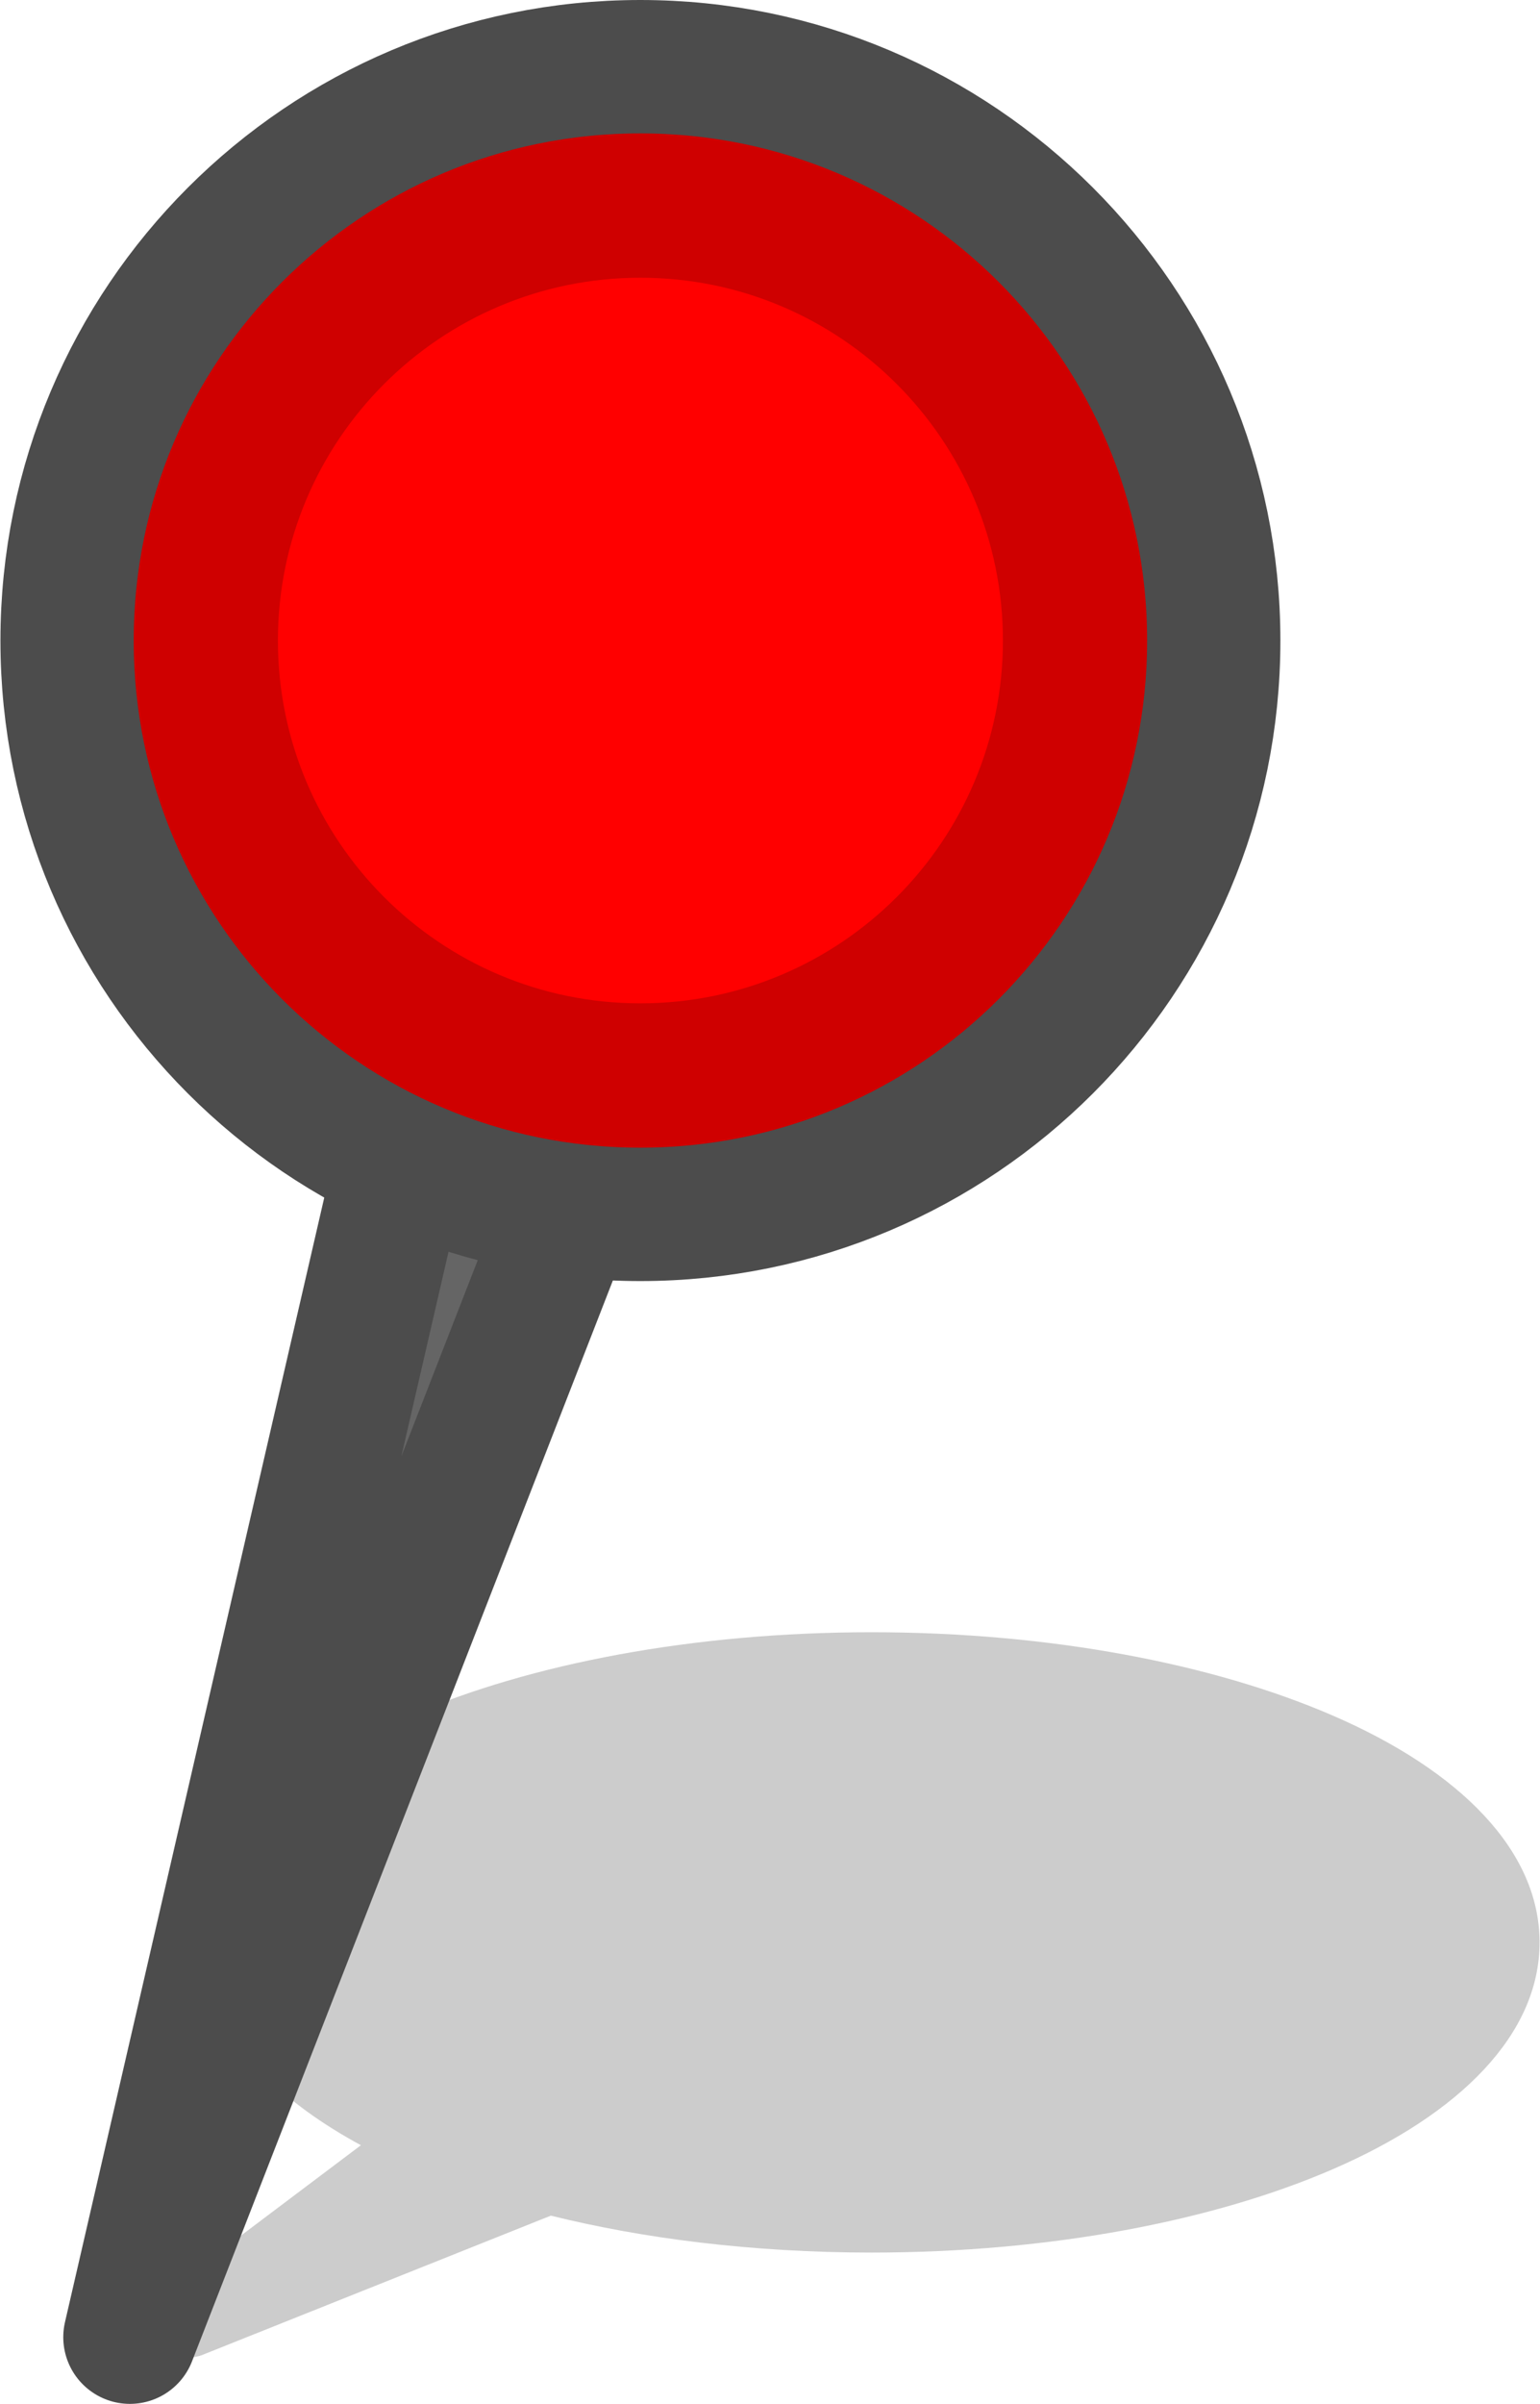 <?xml version="1.0" encoding="UTF-8"?>
<!DOCTYPE svg PUBLIC "-//W3C//DTD SVG 1.1//EN" "http://www.w3.org/Graphics/SVG/1.1/DTD/svg11.dtd">
<!-- Creator: CorelDRAW X5 -->
<svg xmlns="http://www.w3.org/2000/svg" xml:space="preserve" width="84px" height="131px" style="shape-rendering:geometricPrecision; text-rendering:geometricPrecision; image-rendering:optimizeQuality; fill-rule:evenodd; clip-rule:evenodd"
viewBox="0 0 840000 1310739"
 xmlns:xlink="http://www.w3.org/1999/xlink">
 <defs>
  <style type="text/css">
   <![CDATA[
    .str1 {stroke:#4C4C4C;stroke-width:72733.1}
    .str0 {stroke:#4C4C4C;stroke-width:72733.1;stroke-linejoin:round}
    .fil1 {fill:#656565;fill-rule:nonzero}
    .fil2 {fill:#CF0000;fill-rule:nonzero}
    .fil3 {fill:red;fill-rule:nonzero}
    .fil0 {fill:black;fill-rule:nonzero;fill-opacity:0.2}
   ]]>
  </style>
 </defs>
 <g id="Layer_x0020_1">
  <path class="fil0" d="M223877 935364c64805,-28026 153795,-45367 251538,-45367 97755,0 186757,17341 251574,45367 69812,30182 113011,73829 113011,123755 0,49926 -43199,93561 -113011,123743 -64817,28026 -153819,45367 -251574,45367 -32408,0 -63909,-1920 -93867,-5490 -28379,-3369 -55616,-8329 -81168,-14631l-188795 75384c-8411,3923 -18755,1555 -24539,-6173 -6632,-8859 -4842,-21441 4017,-28073l105671 -79542c-21417,-11592 -39429,-24621 -53201,-38734 -21075,-21558 -32738,-45838 -32738,-71850l82 0c0,-49914 43199,-93561 112999,-123755z"/>
  <polygon class="fil1 str0" points="291286,318310 70660,1274372 428953,355042 "/>
  <path class="fil2 str1" d="M662184 349317c0,172726 -140141,312832 -312950,312832 -172809,0 -312868,-140106 -312868,-312832 0,-172844 140059,-312950 312868,-312950 172809,0 312950,140106 312950,312950z"/>
  <path class="fil3" d="M547112 349293c0,109206 -88601,197784 -197866,197784 -109253,0 -197807,-88578 -197807,-197784 0,-109276 88554,-197854 197807,-197854 109265,0 197866,88578 197866,197854z"/>
 </g>
</svg>
